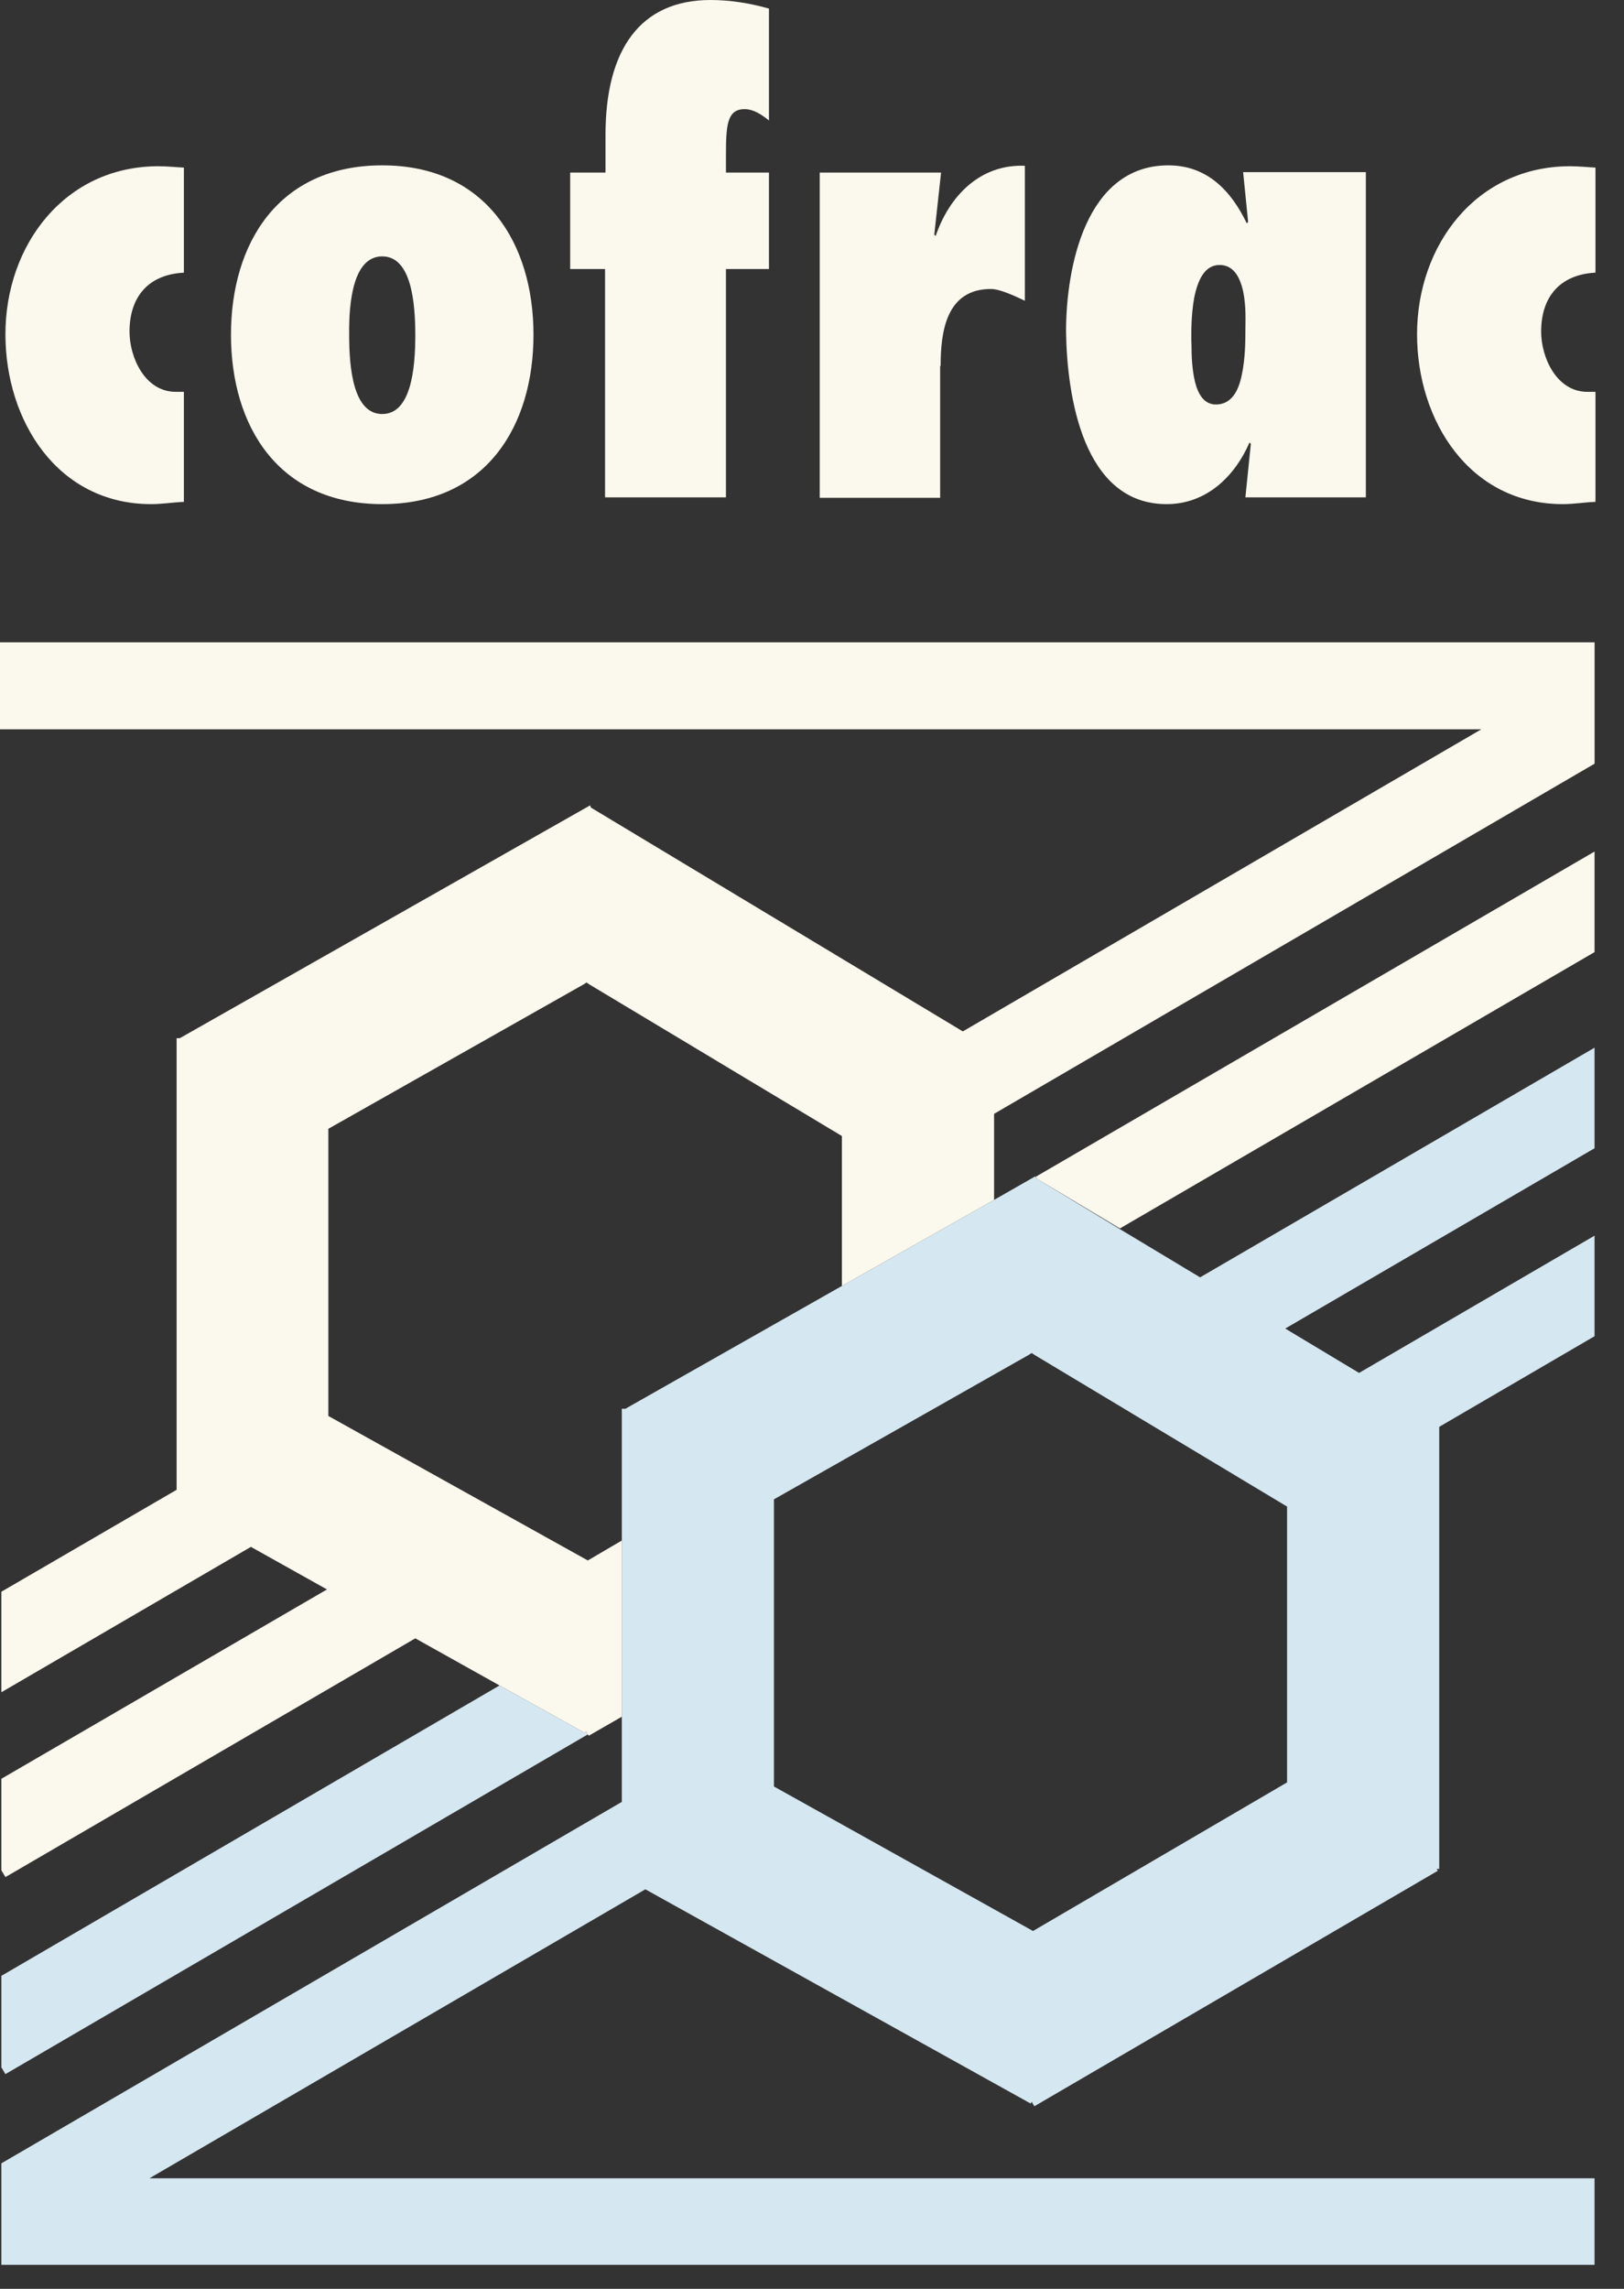 <svg width="44" height="62" viewBox="0 0 44 62" fill="none" xmlns="http://www.w3.org/2000/svg">
<rect x="0" y="0" width="44" height="62" fill="#333333" stroke="none"/>
<path d="M27.877 36.699L27.951 36.65L28.024 36.699L34.871 40.81V48.282L27.988 52.307L20.969 48.393V40.614L27.877 36.699ZM43.202 59.006H4.049L17.485 51.178L27.926 56.982L27.951 56.932L28.024 57.055L38.957 50.675L38.92 50.626H38.994V38.65L43.202 36.196V33.472L36.822 37.19L34.822 35.988L43.202 31.104V28.38L32.515 34.601L30.331 33.288L28.086 31.926L28.061 31.89L28.049 31.865L26.933 32.503L22.81 34.834L16.945 38.16H16.847V41.718V46.491V48.81L0.037 58.601V59.669V61.35H43.202V59.006Z" fill="#D5E7F1"/>
<path d="M15.853 46.945L13.534 45.656L0.037 53.522V56L0.147 56.184L15.926 46.982L15.877 46.896L15.853 46.945Z" fill="#D5E7F1"/>
<path d="M30.343 33.276L43.202 25.791V23.067L28.061 31.877L28.086 31.926L30.343 33.276Z" fill="#FBF8ED"/>
<path d="M4.098 13.656C4.393 13.656 4.687 13.607 4.982 13.595V10.614H4.761C3.926 10.614 3.509 9.681 3.509 8.982C3.509 8.049 4.012 7.436 4.982 7.386V4.54C4.748 4.528 4.528 4.503 4.294 4.503C1.755 4.503 0.147 6.638 0.147 9.055C0.147 11.399 1.558 13.656 4.098 13.656Z" fill="#FBF8ED"/>
<path d="M10.356 6.945C11.141 6.945 11.252 8.184 11.252 9.08C11.252 9.975 11.141 11.215 10.356 11.215C9.571 11.215 9.46 9.975 9.46 9.08C9.448 8.172 9.571 6.945 10.356 6.945ZM10.356 13.656C13.178 13.656 14.454 11.534 14.454 9.067C14.454 6.601 13.166 4.479 10.356 4.479C7.534 4.479 6.258 6.601 6.258 9.067C6.258 11.534 7.534 13.656 10.356 13.656Z" fill="#FBF8ED"/>
<path d="M16.405 13.472H19.669V7.288H20.834V4.675H19.669V4.258C19.669 3.436 19.681 2.957 20.172 2.957C20.417 2.957 20.638 3.104 20.834 3.264V0.233C20.319 0.086 19.779 0 19.252 0C17.35 0 16.405 1.337 16.405 3.656V4.675H15.448V7.288H16.393V13.472H16.405Z" fill="#FBF8ED"/>
<path d="M25.485 9.914C25.485 8.994 25.632 7.828 26.847 7.828C27.08 7.828 27.46 8 27.767 8.147V4.491C26.552 4.442 25.718 5.313 25.35 6.393L25.313 6.356L25.497 4.675H22.209V13.485H25.472V9.914H25.485Z" fill="#FBF8ED"/>
<path d="M32.356 8.061C32.454 7.583 32.638 7.178 33.043 7.178C33.423 7.178 33.595 7.509 33.681 7.89C33.767 8.294 33.742 8.724 33.742 8.957C33.742 9.202 33.742 9.706 33.644 10.159C33.558 10.589 33.362 10.957 32.945 10.957C32.626 10.957 32.466 10.687 32.38 10.356C32.294 10.012 32.282 9.607 32.282 9.35C32.27 9.08 32.27 8.528 32.356 8.061ZM31.607 13.656C32.675 13.656 33.448 12.92 33.853 11.988L33.89 12.024L33.742 13.472H37.006V4.663H33.681L33.816 6.012L33.779 6.049C33.362 5.178 32.712 4.479 31.656 4.479C29.411 4.479 28.883 7.252 28.883 8.982C28.908 10.712 29.337 13.656 31.607 13.656Z" fill="#FBF8ED"/>
<path d="M42.343 13.656C42.638 13.656 42.92 13.607 43.227 13.595V10.614H43.006C42.172 10.614 41.755 9.681 41.755 8.982C41.755 8.049 42.258 7.436 43.227 7.386V4.54C42.994 4.528 42.773 4.503 42.54 4.503C40 4.503 38.393 6.638 38.393 9.055C38.393 11.399 39.816 13.656 42.343 13.656Z" fill="#FBF8ED"/>
<path d="M15.926 42.27L8.896 38.356V30.577L15.816 26.663L15.89 26.613L15.963 26.663L22.81 30.773V34.834L26.933 32.503V30.172L43.203 20.687V19.755V17.963V17.399H0V19.755H40.135L26.086 27.939L16.012 21.877L15.988 21.816L4.871 28.123H4.785V40.356L0.037 43.117V45.84L6.798 41.902L8.859 43.055L0.037 48.184V50.663L0.147 50.847L11.252 44.38L13.534 45.656L15.853 46.945L15.877 46.896L15.926 46.982L15.951 47.018L16.847 46.503V41.73L15.926 42.27Z" fill="#FBF8ED"/>
</svg>
